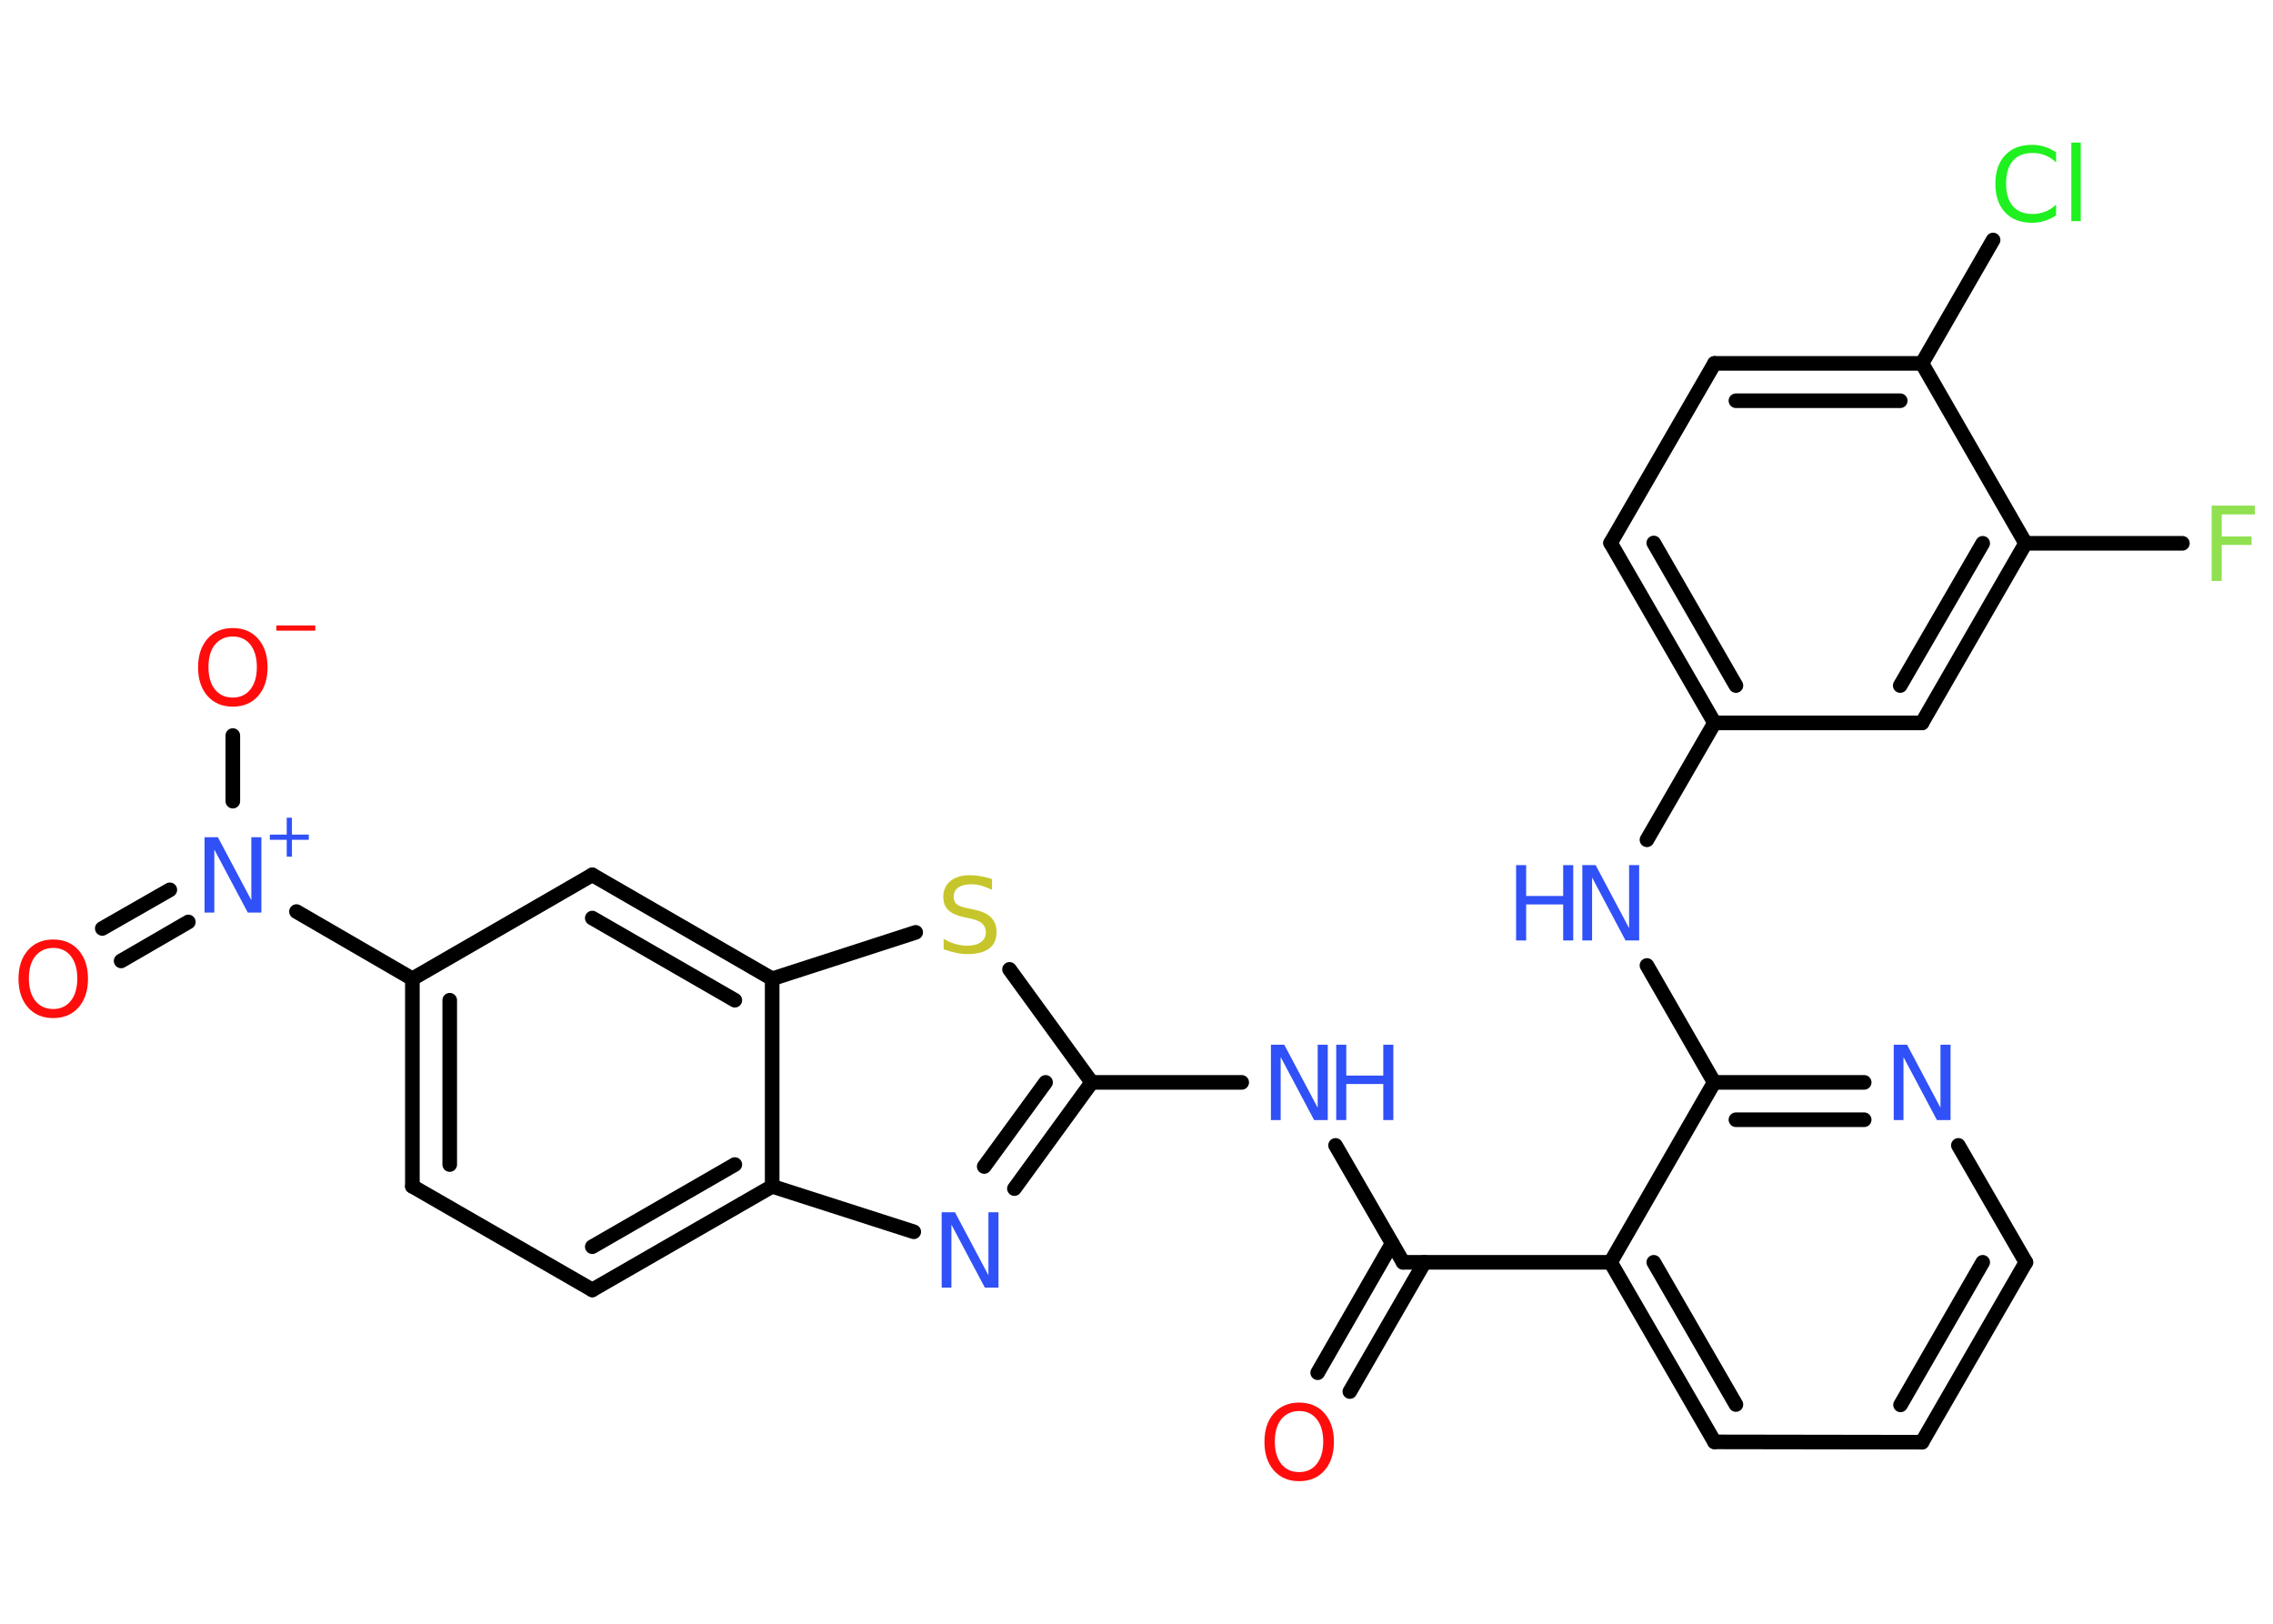 <?xml version='1.0' encoding='UTF-8'?>
<!DOCTYPE svg PUBLIC "-//W3C//DTD SVG 1.1//EN" "http://www.w3.org/Graphics/SVG/1.1/DTD/svg11.dtd">
<svg version='1.2' xmlns='http://www.w3.org/2000/svg' xmlns:xlink='http://www.w3.org/1999/xlink' width='70.0mm' height='50.0mm' viewBox='0 0 70.0 50.0'>
  <desc>Generated by the Chemistry Development Kit (http://github.com/cdk)</desc>
  <g stroke-linecap='round' stroke-linejoin='round' stroke='#000000' stroke-width='.45' fill='#3050F8'>
    <rect x='.0' y='.0' width='70.0' height='50.0' fill='#FFFFFF' stroke='none'/>
    <g id='mol1' class='mol'>
      <g id='mol1bnd1' class='bond'>
        <line x1='40.58' y1='42.27' x2='42.87' y2='38.29'/>
        <line x1='41.57' y1='42.85' x2='43.87' y2='38.87'/>
      </g>
      <line id='mol1bnd2' class='bond' x1='43.21' y1='38.87' x2='41.13' y2='35.27'/>
      <line id='mol1bnd3' class='bond' x1='38.24' y1='33.33' x2='33.62' y2='33.33'/>
      <g id='mol1bnd4' class='bond'>
        <line x1='31.24' y1='36.6' x2='33.62' y2='33.33'/>
        <line x1='30.31' y1='35.92' x2='32.2' y2='33.33'/>
      </g>
      <line id='mol1bnd5' class='bond' x1='28.14' y1='37.93' x2='23.78' y2='36.53'/>
      <g id='mol1bnd6' class='bond'>
        <line x1='18.24' y1='39.72' x2='23.78' y2='36.53'/>
        <line x1='18.24' y1='38.39' x2='22.63' y2='35.86'/>
      </g>
      <line id='mol1bnd7' class='bond' x1='18.24' y1='39.72' x2='12.7' y2='36.53'/>
      <g id='mol1bnd8' class='bond'>
        <line x1='12.7' y1='30.14' x2='12.7' y2='36.53'/>
        <line x1='13.85' y1='30.8' x2='13.85' y2='35.86'/>
      </g>
      <line id='mol1bnd9' class='bond' x1='12.7' y1='30.14' x2='9.13' y2='28.07'/>
      <g id='mol1bnd10' class='bond'>
        <line x1='5.8' y1='28.39' x2='3.73' y2='29.59'/>
        <line x1='5.23' y1='27.4' x2='3.15' y2='28.59'/>
      </g>
      <line id='mol1bnd11' class='bond' x1='7.17' y1='24.67' x2='7.17' y2='22.65'/>
      <line id='mol1bnd12' class='bond' x1='12.7' y1='30.14' x2='18.24' y2='26.94'/>
      <g id='mol1bnd13' class='bond'>
        <line x1='23.78' y1='30.14' x2='18.24' y2='26.94'/>
        <line x1='22.63' y1='30.8' x2='18.24' y2='28.27'/>
      </g>
      <line id='mol1bnd14' class='bond' x1='23.78' y1='36.53' x2='23.78' y2='30.14'/>
      <line id='mol1bnd15' class='bond' x1='23.78' y1='30.14' x2='28.2' y2='28.71'/>
      <line id='mol1bnd16' class='bond' x1='33.62' y1='33.33' x2='31.09' y2='29.85'/>
      <line id='mol1bnd17' class='bond' x1='43.21' y1='38.87' x2='49.6' y2='38.87'/>
      <g id='mol1bnd18' class='bond'>
        <line x1='49.6' y1='38.87' x2='52.8' y2='44.4'/>
        <line x1='50.93' y1='38.87' x2='53.46' y2='43.25'/>
      </g>
      <line id='mol1bnd19' class='bond' x1='52.8' y1='44.4' x2='59.19' y2='44.41'/>
      <g id='mol1bnd20' class='bond'>
        <line x1='59.19' y1='44.41' x2='62.39' y2='38.87'/>
        <line x1='58.53' y1='43.26' x2='61.06' y2='38.87'/>
      </g>
      <line id='mol1bnd21' class='bond' x1='62.39' y1='38.87' x2='60.31' y2='35.27'/>
      <g id='mol1bnd22' class='bond'>
        <line x1='57.41' y1='33.33' x2='52.79' y2='33.33'/>
        <line x1='57.41' y1='34.48' x2='53.46' y2='34.48'/>
      </g>
      <line id='mol1bnd23' class='bond' x1='49.6' y1='38.87' x2='52.79' y2='33.33'/>
      <line id='mol1bnd24' class='bond' x1='52.79' y1='33.33' x2='50.72' y2='29.73'/>
      <line id='mol1bnd25' class='bond' x1='50.72' y1='25.86' x2='52.8' y2='22.26'/>
      <g id='mol1bnd26' class='bond'>
        <line x1='49.6' y1='16.72' x2='52.8' y2='22.26'/>
        <line x1='50.93' y1='16.72' x2='53.46' y2='21.11'/>
      </g>
      <line id='mol1bnd27' class='bond' x1='49.6' y1='16.72' x2='52.8' y2='11.19'/>
      <g id='mol1bnd28' class='bond'>
        <line x1='59.19' y1='11.19' x2='52.8' y2='11.19'/>
        <line x1='58.52' y1='12.34' x2='53.46' y2='12.34'/>
      </g>
      <line id='mol1bnd29' class='bond' x1='59.19' y1='11.19' x2='61.38' y2='7.39'/>
      <line id='mol1bnd30' class='bond' x1='59.19' y1='11.19' x2='62.38' y2='16.73'/>
      <line id='mol1bnd31' class='bond' x1='62.38' y1='16.73' x2='67.21' y2='16.73'/>
      <g id='mol1bnd32' class='bond'>
        <line x1='59.19' y1='22.26' x2='62.38' y2='16.73'/>
        <line x1='58.52' y1='21.11' x2='61.06' y2='16.73'/>
      </g>
      <line id='mol1bnd33' class='bond' x1='52.8' y1='22.26' x2='59.19' y2='22.26'/>
      <path id='mol1atm1' class='atom' d='M40.01 43.45q-.34 .0 -.55 .25q-.2 .25 -.2 .69q.0 .44 .2 .69q.2 .25 .55 .25q.34 .0 .54 -.25q.2 -.25 .2 -.69q.0 -.44 -.2 -.69q-.2 -.25 -.54 -.25zM40.01 43.19q.49 .0 .78 .33q.29 .33 .29 .88q.0 .55 -.29 .88q-.29 .33 -.78 .33q-.49 .0 -.78 -.33q-.29 -.33 -.29 -.88q.0 -.55 .29 -.88q.29 -.33 .78 -.33z' stroke='none' fill='#FF0D0D'/>
      <g id='mol1atm3' class='atom'>
        <path d='M39.13 32.17h.42l1.03 1.94v-1.94h.31v2.32h-.42l-1.03 -1.94v1.94h-.3v-2.32z' stroke='none'/>
        <path d='M41.15 32.17h.31v.95h1.14v-.95h.31v2.32h-.31v-1.11h-1.14v1.11h-.31v-2.32z' stroke='none'/>
      </g>
      <path id='mol1atm5' class='atom' d='M28.99 37.33h.42l1.03 1.94v-1.94h.31v2.32h-.42l-1.03 -1.94v1.94h-.3v-2.32z' stroke='none'/>
      <g id='mol1atm10' class='atom'>
        <path d='M6.29 25.78h.42l1.03 1.94v-1.94h.31v2.32h-.42l-1.03 -1.94v1.94h-.3v-2.32z' stroke='none'/>
        <path d='M8.99 25.18v.52h.52v.16h-.52v.52h-.16v-.52h-.52v-.16h.52v-.52h.16z' stroke='none'/>
      </g>
      <path id='mol1atm11' class='atom' d='M1.64 29.19q-.34 .0 -.55 .25q-.2 .25 -.2 .69q.0 .44 .2 .69q.2 .25 .55 .25q.34 .0 .54 -.25q.2 -.25 .2 -.69q.0 -.44 -.2 -.69q-.2 -.25 -.54 -.25zM1.64 28.93q.49 .0 .78 .33q.29 .33 .29 .88q.0 .55 -.29 .88q-.29 .33 -.78 .33q-.49 .0 -.78 -.33q-.29 -.33 -.29 -.88q.0 -.55 .29 -.88q.29 -.33 .78 -.33z' stroke='none' fill='#FF0D0D'/>
      <g id='mol1atm12' class='atom'>
        <path d='M7.17 19.6q-.34 .0 -.55 .25q-.2 .25 -.2 .69q.0 .44 .2 .69q.2 .25 .55 .25q.34 .0 .54 -.25q.2 -.25 .2 -.69q.0 -.44 -.2 -.69q-.2 -.25 -.54 -.25zM7.17 19.34q.49 .0 .78 .33q.29 .33 .29 .88q.0 .55 -.29 .88q-.29 .33 -.78 .33q-.49 .0 -.78 -.33q-.29 -.33 -.29 -.88q.0 -.55 .29 -.88q.29 -.33 .78 -.33z' stroke='none' fill='#FF0D0D'/>
        <path d='M8.51 19.26h1.2v.16h-1.2v-.16z' stroke='none' fill='#FF0D0D'/>
      </g>
      <path id='mol1atm15' class='atom' d='M30.55 27.09v.31q-.18 -.08 -.33 -.13q-.16 -.04 -.31 -.04q-.26 .0 -.4 .1q-.14 .1 -.14 .28q.0 .15 .09 .23q.09 .08 .35 .13l.19 .04q.35 .07 .52 .24q.17 .17 .17 .45q.0 .34 -.23 .51q-.23 .17 -.67 .17q-.16 .0 -.35 -.04q-.19 -.04 -.38 -.11v-.32q.19 .11 .37 .16q.18 .05 .36 .05q.27 .0 .42 -.11q.15 -.11 .15 -.3q.0 -.17 -.11 -.27q-.11 -.1 -.34 -.15l-.19 -.04q-.35 -.07 -.51 -.22q-.16 -.15 -.16 -.41q.0 -.31 .22 -.49q.22 -.18 .6 -.18q.16 .0 .33 .03q.17 .03 .35 .09z' stroke='none' fill='#C6C62C'/>
      <path id='mol1atm20' class='atom' d='M58.31 32.17h.42l1.03 1.94v-1.94h.31v2.32h-.42l-1.03 -1.94v1.94h-.3v-2.32z' stroke='none'/>
      <g id='mol1atm22' class='atom'>
        <path d='M48.72 26.64h.42l1.03 1.94v-1.94h.31v2.32h-.42l-1.03 -1.94v1.94h-.3v-2.32z' stroke='none'/>
        <path d='M46.69 26.64h.31v.95h1.14v-.95h.31v2.32h-.31v-1.11h-1.14v1.11h-.31v-2.32z' stroke='none'/>
      </g>
      <path id='mol1atm27' class='atom' d='M63.32 4.67v.33q-.16 -.15 -.34 -.22q-.18 -.07 -.38 -.07q-.4 .0 -.61 .24q-.21 .24 -.21 .7q.0 .46 .21 .7q.21 .24 .61 .24q.2 .0 .38 -.07q.18 -.07 .34 -.22v.33q-.16 .11 -.35 .17q-.18 .06 -.39 .06q-.53 .0 -.83 -.32q-.3 -.32 -.3 -.88q.0 -.56 .3 -.88q.3 -.32 .83 -.32q.21 .0 .39 .06q.19 .06 .35 .17zM63.79 4.39h.29v2.42h-.29v-2.42z' stroke='none' fill='#1FF01F'/>
      <path id='mol1atm29' class='atom' d='M68.11 15.57h1.33v.27h-1.02v.68h.92v.26h-.92v1.11h-.31v-2.32z' stroke='none' fill='#90E050'/>
    </g>
  </g>
</svg>
